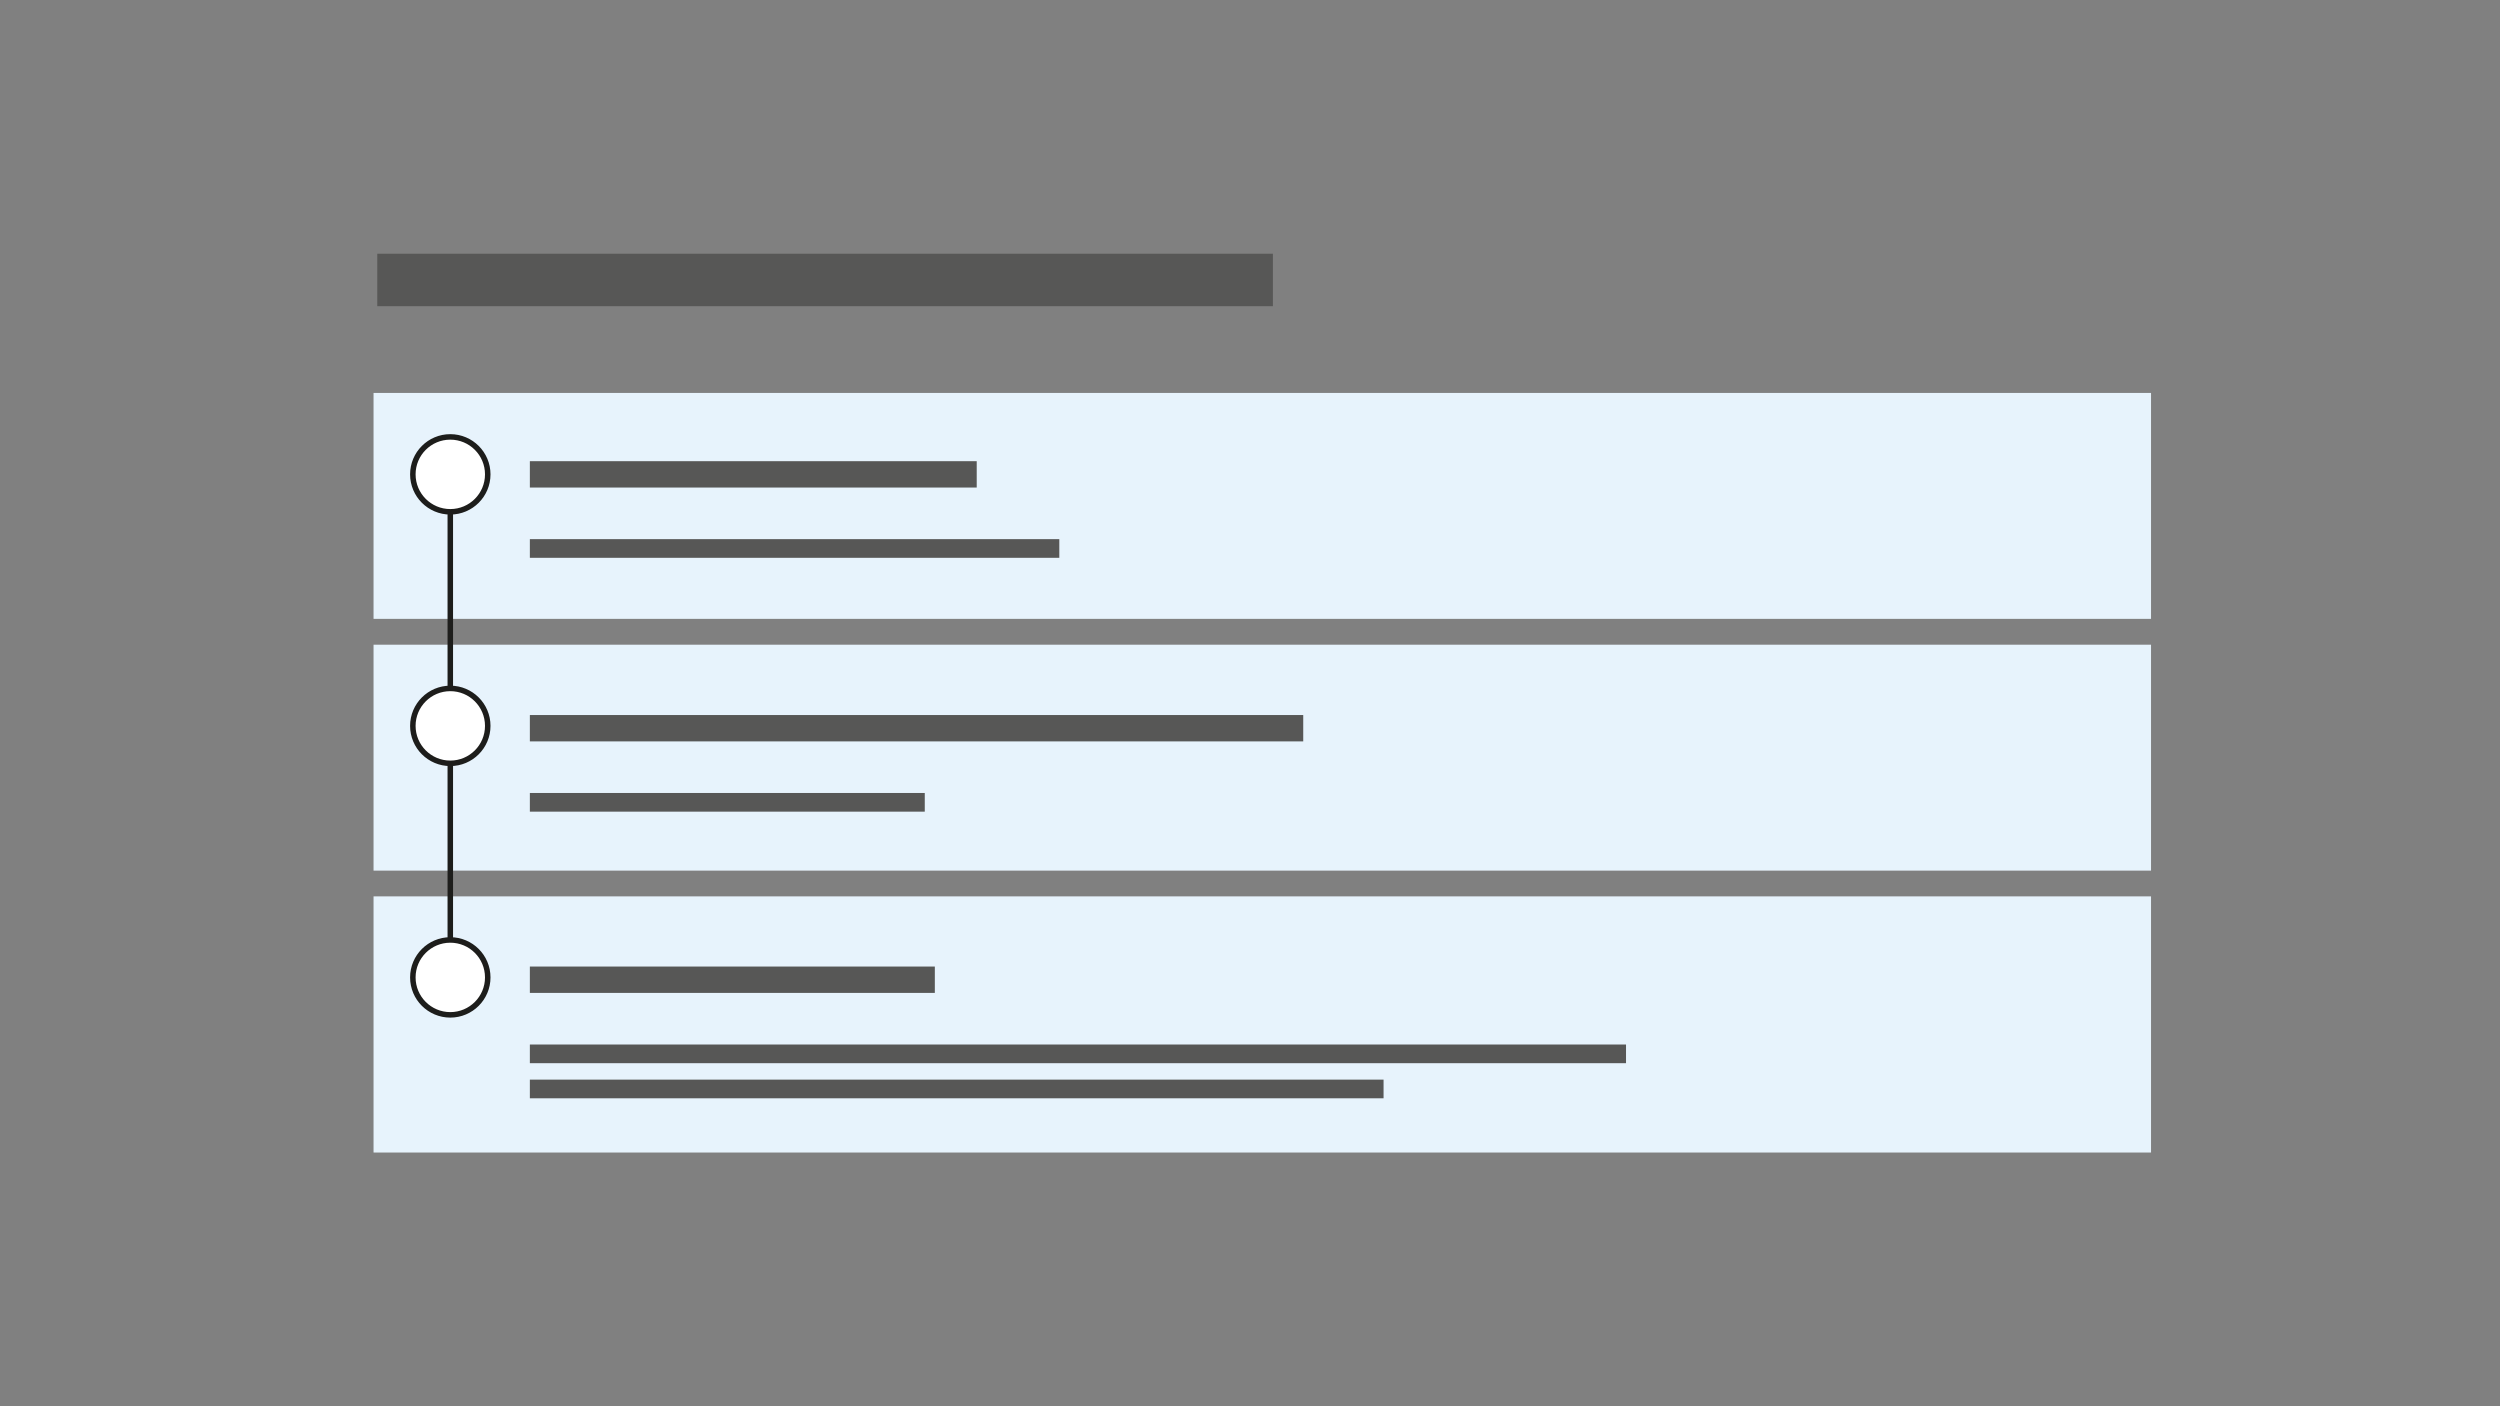 <?xml version="1.0" encoding="UTF-8"?><svg id="Layer_1" xmlns="http://www.w3.org/2000/svg" viewBox="0 0 1600 900"><rect x="0" y="0" width="1600" height="900" fill="#808080" stroke="none"/><defs><style>.cls-1{fill:#e7f3fc;}.cls-2{fill:#575756;}.cls-3{fill:#fff;}.cls-3,.cls-4{stroke:#1d1d1b;stroke-miterlimit:10;stroke-width:3.52px;}.cls-4{fill:none;}</style></defs><rect class="cls-1" x="239.07" y="251.48" width="1137.59" height="144.59"/><rect class="cls-1" x="239.07" y="412.61" width="1137.59" height="144.59"/><rect class="cls-1" x="239.07" y="573.68" width="1137.59" height="163.94"/><rect class="cls-2" x="241.45" y="162.38" width="573.21" height="33.58"/><rect class="cls-2" x="339.11" y="295.16" width="285.99" height="16.87" transform="translate(964.21 607.19) rotate(-180)"/><rect class="cls-2" x="339.11" y="345.06" width="338.85" height="11.95" transform="translate(1017.07 702.06) rotate(-180)"/><rect class="cls-2" x="339.11" y="457.61" width="494.96" height="16.87" transform="translate(1173.18 932.1) rotate(-180)"/><rect class="cls-2" x="339.11" y="507.51" width="252.74" height="11.95" transform="translate(930.96 1026.97) rotate(-180)"/><rect class="cls-2" x="339.11" y="618.58" width="259.18" height="16.87" transform="translate(937.4 1254.04) rotate(-180)"/><rect class="cls-2" x="339.11" y="668.48" width="701.54" height="11.95" transform="translate(1379.76 1348.92) rotate(-180)"/><rect class="cls-2" x="339.11" y="690.95" width="546.37" height="11.95" transform="translate(1224.59 1393.86) rotate(-180)"/><circle class="cls-3" cx="288.19" cy="303.59" r="23.97"/><line class="cls-4" x1="288.19" y1="442.25" x2="288.19" y2="327.57"/><circle class="cls-3" cx="288.19" cy="464.56" r="23.97"/><line class="cls-4" x1="288.19" y1="603.22" x2="288.19" y2="488.54"/><circle class="cls-3" cx="288.19" cy="625.54" r="23.97"/></svg>